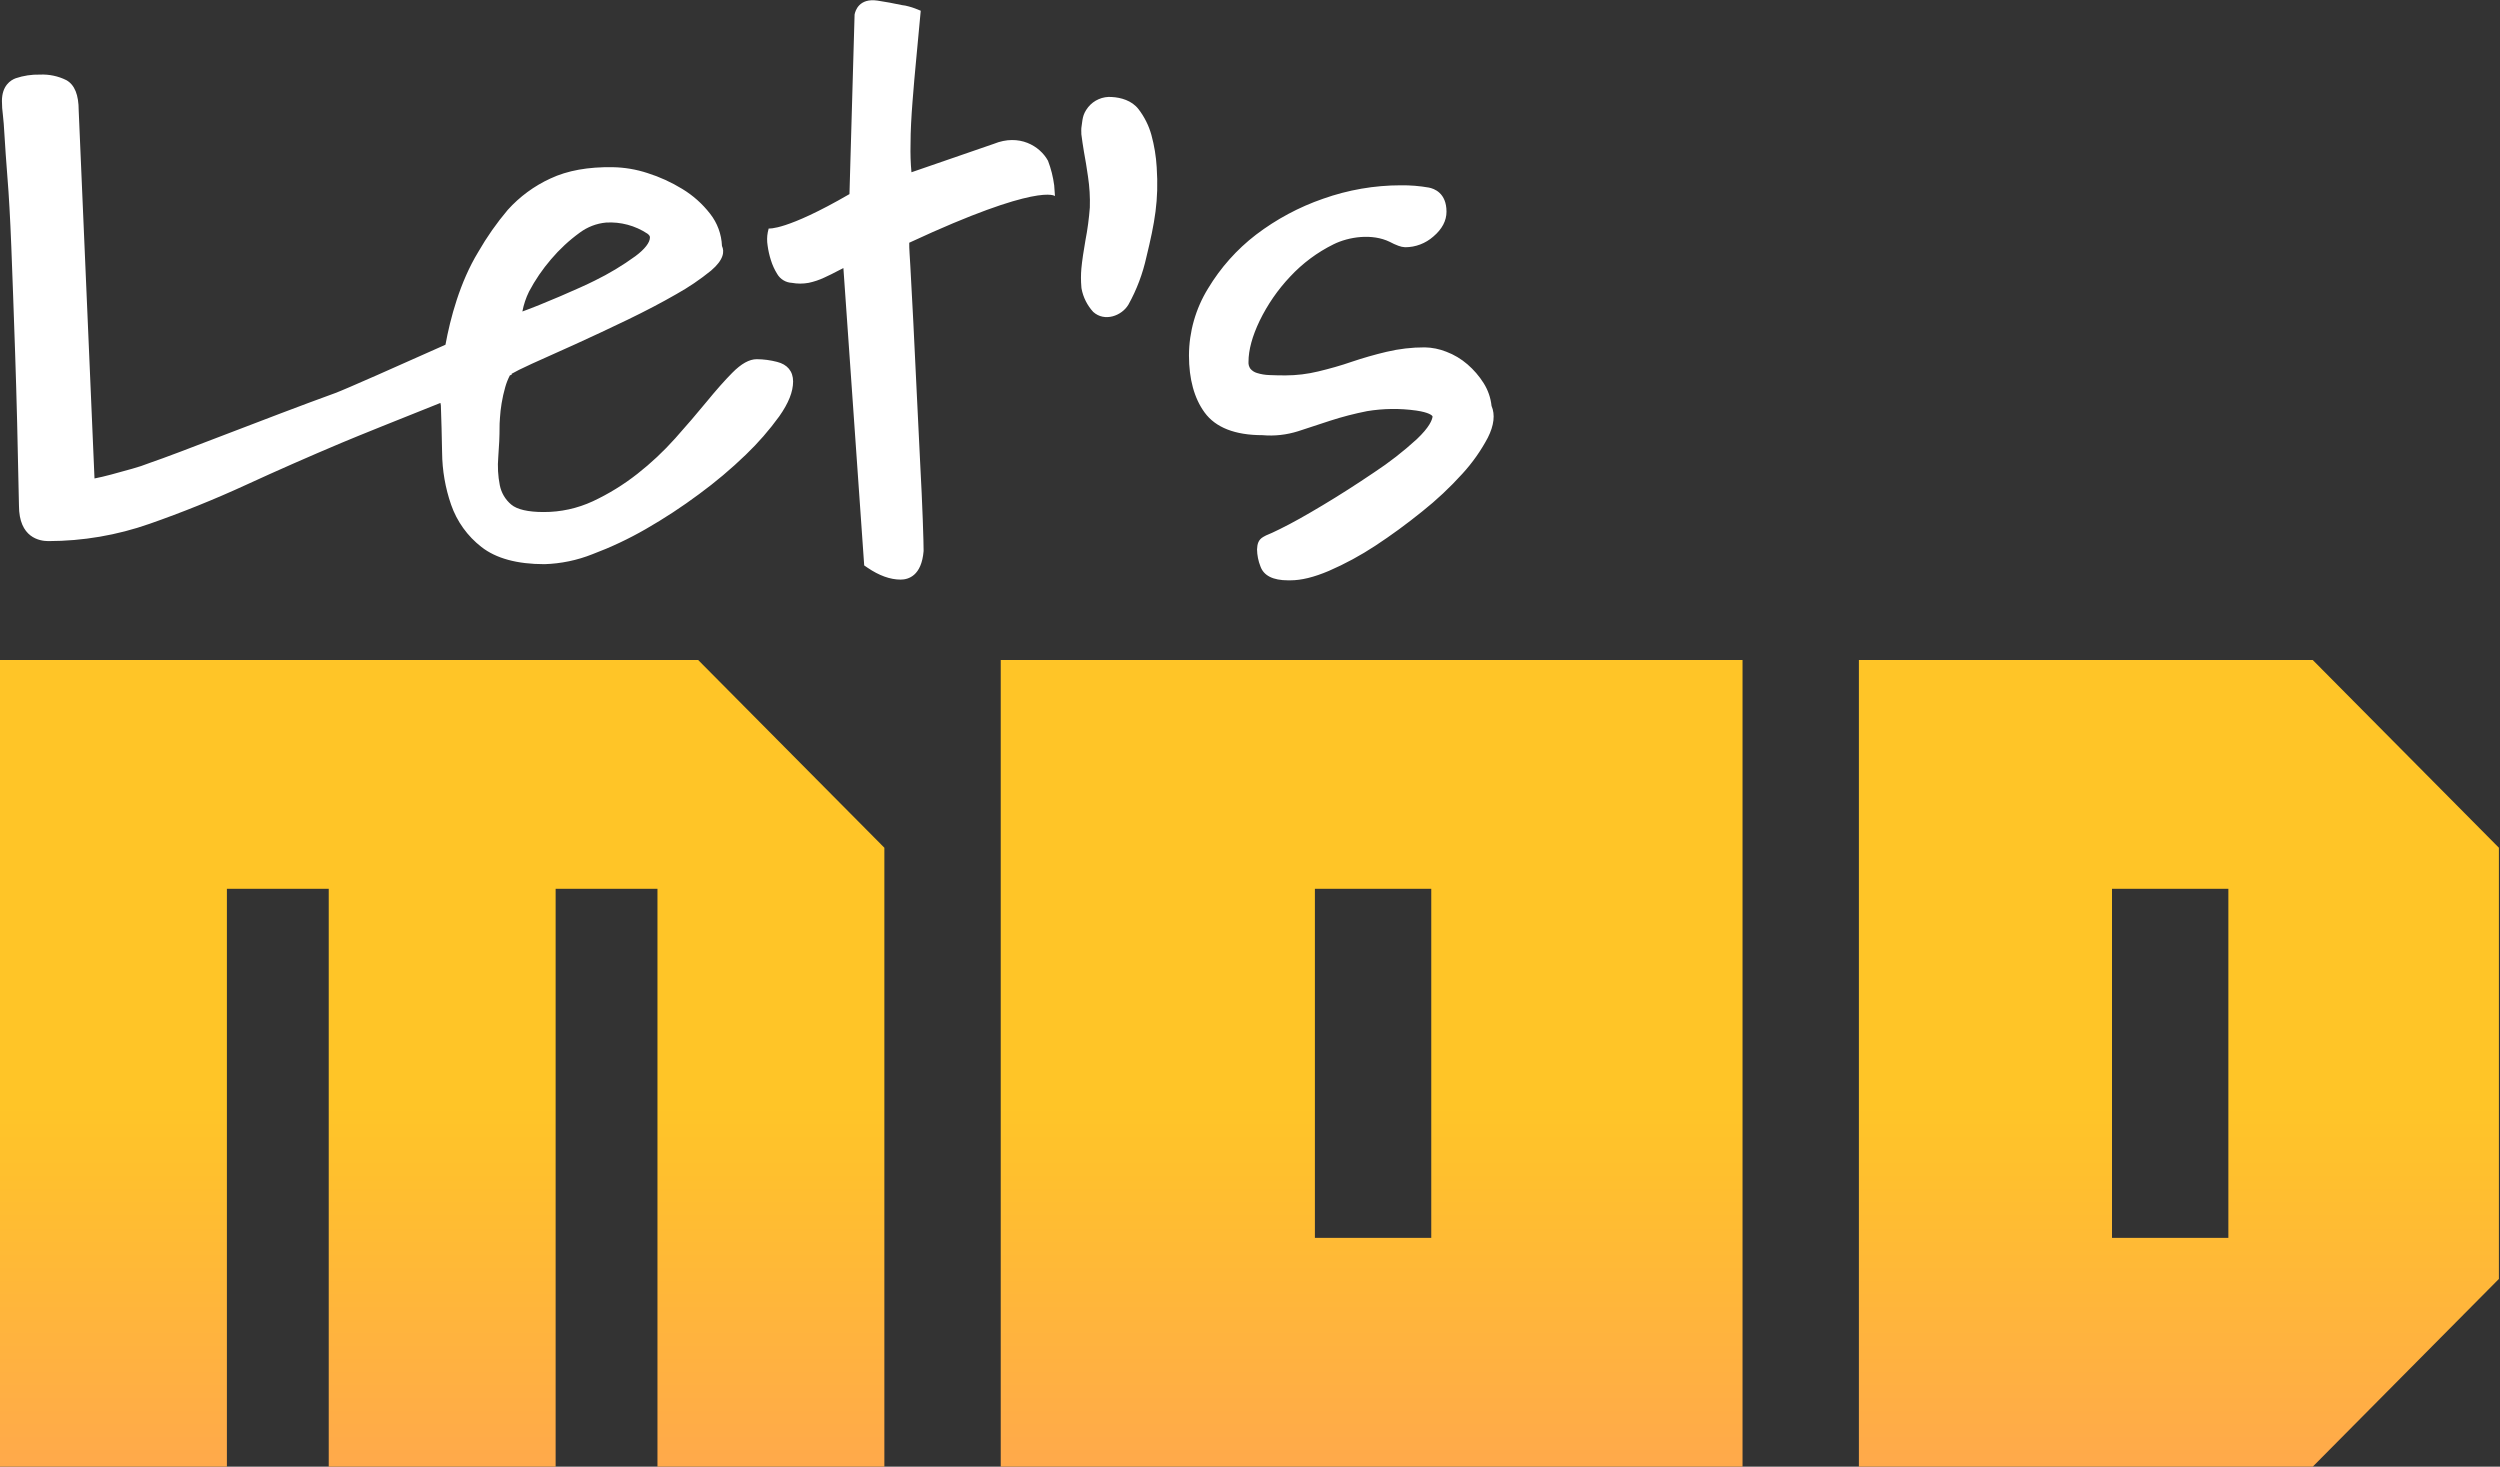 <svg width="75" height="44" viewBox="0 0 75 44" fill="none" xmlns="http://www.w3.org/2000/svg">
<rect x="0" y="0" width="75" height="44" fill="#333333" stroke="none"/>
<g clip-path="url(#clip0_2497_1864)">
<path d="M23.314 10.857C23.114 10.805 22.909 10.777 22.703 10.776C22.48 10.776 22.24 10.909 21.967 11.185C21.742 11.412 21.483 11.705 21.198 12.053C20.912 12.402 20.606 12.757 20.257 13.15C19.91 13.538 19.531 13.894 19.122 14.215C18.71 14.539 18.262 14.815 17.788 15.037C17.323 15.253 16.816 15.364 16.304 15.361C15.844 15.361 15.509 15.284 15.336 15.136C15.159 14.988 15.039 14.784 14.994 14.557C14.939 14.279 14.924 13.995 14.948 13.712C14.974 13.386 14.987 13.081 14.987 12.809C14.987 12.762 14.987 12.674 15 12.52C15.007 12.396 15.023 12.256 15.048 12.101C15.075 11.937 15.111 11.774 15.157 11.614C15.191 11.492 15.238 11.374 15.296 11.262L15.35 11.241V11.213C15.454 11.152 15.638 11.058 15.96 10.911C16.336 10.743 16.772 10.547 17.27 10.322C17.765 10.097 18.287 9.852 18.823 9.594C19.359 9.335 19.853 9.076 20.284 8.828C20.653 8.623 21.003 8.385 21.331 8.119C21.716 7.792 21.737 7.544 21.659 7.379C21.645 7.026 21.52 6.687 21.302 6.411C21.072 6.114 20.79 5.863 20.47 5.669C20.142 5.468 19.791 5.307 19.425 5.192C19.089 5.082 18.739 5.022 18.386 5.016C17.652 5.003 17.022 5.115 16.513 5.355C16.027 5.578 15.591 5.898 15.232 6.297C14.9 6.69 14.604 7.112 14.348 7.558C13.794 8.469 13.509 9.552 13.364 10.342C12.007 10.949 10.349 11.685 10.057 11.792C9.546 11.978 8.993 12.184 8.416 12.403L6.791 13.024C6.292 13.215 5.831 13.392 5.41 13.552C5.009 13.703 4.702 13.816 4.495 13.886L4.482 13.891C4.315 13.957 4.144 14.013 3.971 14.061C3.749 14.124 3.535 14.183 3.333 14.237C3.144 14.289 2.977 14.325 2.835 14.354L2.361 3.318C2.361 2.843 2.239 2.545 1.992 2.405C1.745 2.282 1.472 2.225 1.197 2.238C0.951 2.232 0.706 2.269 0.473 2.347C0.318 2.404 0.058 2.57 0.058 3.03C0.058 3.17 0.068 3.31 0.087 3.45C0.104 3.579 0.12 3.796 0.137 4.095C0.154 4.393 0.183 4.808 0.224 5.333C0.266 5.84 0.305 6.533 0.339 7.394C0.373 8.254 0.41 9.305 0.454 10.6C0.497 11.865 0.535 13.402 0.569 15.169C0.569 16.13 1.187 16.233 1.452 16.233C2.486 16.232 3.512 16.057 4.488 15.714C5.455 15.376 6.427 14.985 7.375 14.549C8.322 14.113 9.279 13.693 10.234 13.29C10.729 13.081 12.054 12.55 13.213 12.088C13.216 12.113 13.221 12.137 13.226 12.162C13.242 12.595 13.254 13.073 13.263 13.581C13.268 14.112 13.359 14.639 13.533 15.141C13.708 15.645 14.025 16.085 14.444 16.41C14.881 16.752 15.514 16.925 16.334 16.925C16.828 16.91 17.315 16.809 17.774 16.626C18.326 16.419 18.86 16.167 19.371 15.873C19.924 15.556 20.457 15.207 20.969 14.826C21.464 14.463 21.934 14.067 22.376 13.64C22.743 13.288 23.078 12.903 23.377 12.491C23.657 12.094 23.793 11.752 23.793 11.444C23.793 11.137 23.619 10.933 23.314 10.857ZM15.671 9.345C15.711 9.137 15.778 8.936 15.871 8.747C16.054 8.4 16.276 8.076 16.531 7.779C16.786 7.478 17.076 7.209 17.395 6.978C17.625 6.808 17.896 6.703 18.181 6.677C18.619 6.65 19.055 6.767 19.423 7.01C19.498 7.064 19.498 7.103 19.498 7.125C19.498 7.276 19.342 7.477 19.062 7.685C18.677 7.965 18.268 8.211 17.84 8.42C17.415 8.635 16.237 9.143 15.671 9.345ZM31.649 5.882C31.649 5.882 31.183 5.465 27.277 7.282C27.273 7.458 27.295 7.682 27.311 8C27.332 8.386 27.356 8.829 27.382 9.33L27.401 9.693C27.434 10.327 27.467 11.013 27.503 11.798C27.539 12.583 27.572 13.262 27.605 13.89C27.639 14.532 27.666 15.103 27.683 15.587C27.701 16.093 27.708 16.386 27.708 16.511V16.532C27.647 17.276 27.25 17.388 27.018 17.388C26.706 17.388 26.371 17.267 26.024 17.03L25.926 16.963L25.302 8.042C25.253 8.066 25.206 8.09 25.16 8.114C25.014 8.192 24.867 8.265 24.723 8.33C24.576 8.399 24.421 8.451 24.261 8.485C24.093 8.516 23.921 8.516 23.753 8.485C23.664 8.481 23.578 8.454 23.502 8.408C23.426 8.362 23.362 8.298 23.317 8.221C23.236 8.091 23.172 7.951 23.127 7.805C23.081 7.661 23.048 7.514 23.028 7.365C23.007 7.234 23.008 7.101 23.033 6.97L23.06 6.855C23.06 6.855 23.579 6.928 25.484 5.823C25.494 5.383 25.637 0.459 25.637 0.459V0.44C25.658 0.319 25.776 -0.062 26.323 0.018C26.558 0.053 26.807 0.099 27.062 0.154C27.129 0.161 27.195 0.173 27.261 0.193C27.326 0.21 27.39 0.23 27.453 0.254L27.622 0.322L27.605 0.504C27.57 0.883 27.532 1.294 27.49 1.736C27.447 2.176 27.409 2.616 27.375 3.056C27.341 3.496 27.316 3.92 27.316 4.337C27.309 4.614 27.318 4.892 27.344 5.168L29.812 4.316C30.578 4.004 31.198 4.38 31.44 4.823C31.531 5.061 31.593 5.308 31.626 5.561L31.649 5.882ZM44.635 13.13C44.427 13.523 44.17 13.887 43.87 14.214C43.499 14.624 43.096 15.002 42.663 15.346C42.2 15.72 41.728 16.065 41.263 16.37C40.82 16.662 40.352 16.916 39.866 17.127C39.419 17.317 39.04 17.41 38.71 17.41H38.64C38.19 17.41 37.912 17.269 37.814 16.994C37.749 16.831 37.714 16.657 37.711 16.482C37.719 16.317 37.749 16.195 37.897 16.108C38.046 16.021 37.998 16.07 38.397 15.872C38.757 15.696 39.19 15.452 39.685 15.155C40.18 14.859 40.699 14.527 41.222 14.173C41.674 13.876 42.102 13.543 42.502 13.177C42.89 12.81 42.965 12.594 42.977 12.498C42.977 12.463 42.861 12.37 42.483 12.316C41.995 12.248 41.5 12.254 41.014 12.334C40.638 12.408 40.267 12.504 39.903 12.622L38.943 12.937C38.597 13.046 38.234 13.087 37.873 13.055C37.049 13.055 36.466 12.824 36.139 12.376C35.827 11.95 35.669 11.373 35.669 10.664C35.671 9.953 35.87 9.257 36.242 8.654C36.617 8.03 37.105 7.482 37.681 7.04C38.291 6.576 38.97 6.212 39.693 5.962C40.443 5.696 41.231 5.559 42.025 5.559C42.306 5.556 42.587 5.578 42.864 5.627C43.024 5.657 43.395 5.788 43.395 6.351C43.395 6.622 43.263 6.873 43.002 7.095C42.767 7.303 42.465 7.418 42.153 7.417C42.084 7.413 42.017 7.399 41.953 7.374C41.863 7.341 41.776 7.301 41.691 7.255C41.167 7 40.469 7.1 40.006 7.329C39.518 7.57 39.078 7.898 38.706 8.297C38.335 8.689 38.026 9.137 37.789 9.624C37.568 10.086 37.455 10.498 37.455 10.856C37.449 10.93 37.47 11.004 37.513 11.064C37.565 11.124 37.633 11.168 37.71 11.19C37.83 11.228 37.954 11.248 38.08 11.252C38.233 11.259 38.397 11.262 38.568 11.262C38.899 11.261 39.227 11.221 39.548 11.143C39.892 11.06 40.229 10.966 40.55 10.854C40.891 10.739 41.242 10.638 41.598 10.554C41.973 10.465 42.357 10.42 42.742 10.421C42.964 10.425 43.184 10.47 43.39 10.552C43.623 10.64 43.838 10.769 44.026 10.932C44.213 11.094 44.376 11.282 44.508 11.492C44.639 11.699 44.721 11.933 44.746 12.177C44.858 12.436 44.822 12.76 44.635 13.13ZM34.701 5.016C34.767 6.007 34.643 6.678 34.392 7.712C34.282 8.211 34.101 8.692 33.853 9.138C33.652 9.477 33.136 9.666 32.796 9.357C32.618 9.163 32.497 8.923 32.447 8.663C32.43 8.494 32.452 8.751 32.441 8.608C32.425 8.425 32.425 8.24 32.441 8.056C32.462 7.828 32.513 7.492 32.564 7.205C32.627 6.881 32.67 6.554 32.695 6.225C32.705 5.915 32.686 5.604 32.64 5.298C32.612 5.078 32.553 4.745 32.518 4.551C32.482 4.323 32.464 4.222 32.44 4.023C32.438 4.01 32.438 3.997 32.44 3.984C32.44 3.954 32.435 3.883 32.44 3.844C32.48 3.594 32.462 3.449 32.644 3.216C32.729 3.111 32.837 3.028 32.961 2.975C33.084 2.922 33.218 2.899 33.351 2.91C33.622 2.924 33.953 3.013 34.155 3.274C34.332 3.504 34.464 3.767 34.542 4.048C34.628 4.364 34.682 4.689 34.701 5.016Z" fill="white"/>
<path d="M0 19.8V44H6.807V26.664H9.862V44H16.669V26.664H19.724V44H26.531V25.432L20.945 19.8H0ZM30.022 19.8V44H52.276V19.8H30.022ZM42.938 37.136H39.447V26.664H42.938V37.136ZM55.767 19.8V44H69.382L74.967 38.368V25.432L69.382 19.8H55.767ZM66.851 37.136H63.36V26.664H66.851V37.136Z" fill="url(#paint0_linear_2497_1864)"/>
</g>
<defs>
<linearGradient id="paint0_linear_2497_1864" x1="37.484" y1="18.979" x2="37.484" y2="56.233" gradientUnits="userSpaceOnUse">
<stop offset="0.38" stop-color="#FFC527"/>
<stop offset="1" stop-color="#FF8A73"/>
</linearGradient>
<clipPath id="clip0_2497_1864">
<rect width="75" height="44" fill="white"/>
</clipPath>
</defs>
</svg>
